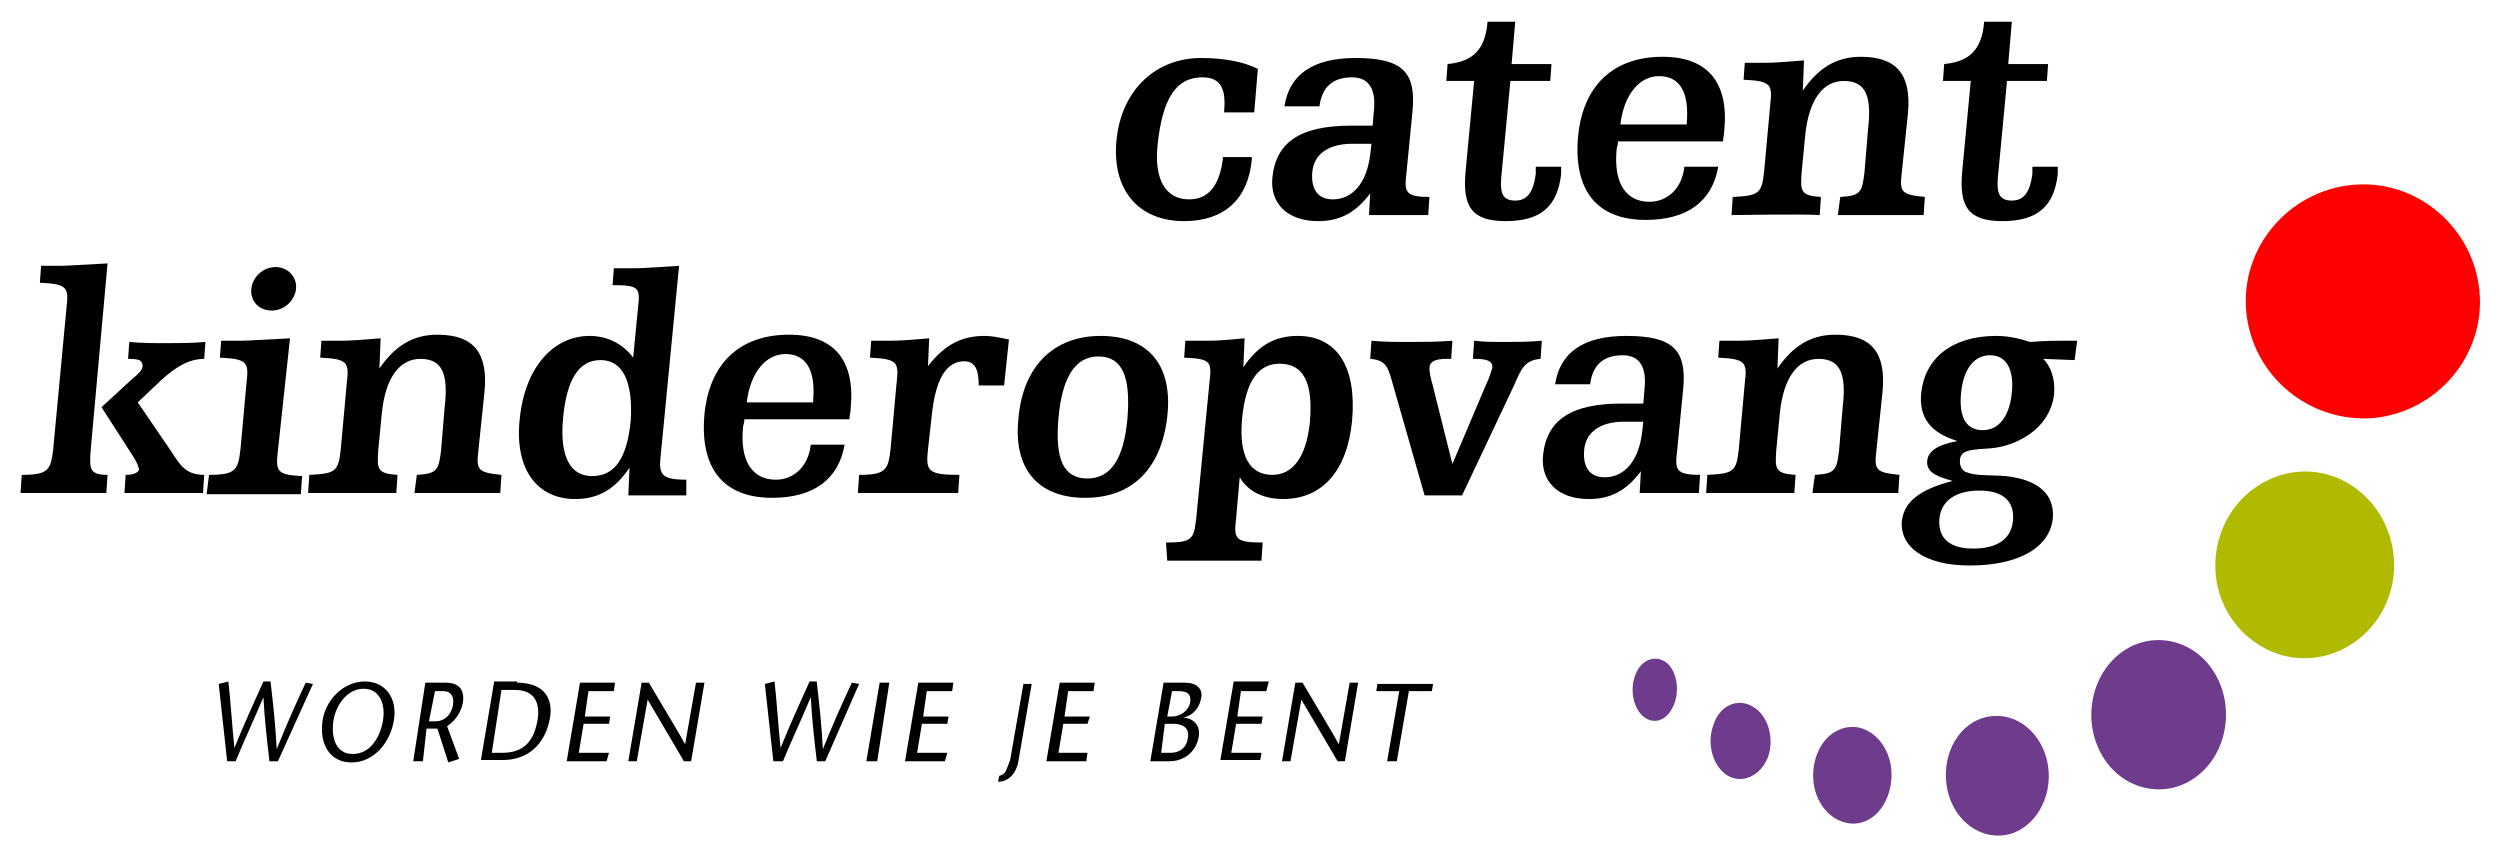 <?xml version="1.0" encoding="utf-8"?>
<!-- Generator: Adobe Illustrator 23.0.4, SVG Export Plug-In . SVG Version: 6.00 Build 0)  -->
<svg version="1.2" baseProfile="tiny" id="Laag_1" xmlns="http://www.w3.org/2000/svg" xmlns:xlink="http://www.w3.org/1999/xlink"
	 x="0px" y="0px" viewBox="0 0 206.9 70.9" xml:space="preserve">
<g>
	<path fill="#6F3B8D" d="M135.5,55.5c-0.6,1.1-0.5,2.7,0.3,3.6c0.8,0.9,2,0.7,2.6-0.5c0.6-1.1,0.5-2.7-0.3-3.6
		C137.3,54.2,136.1,54.4,135.5,55.5z"/>
	<path fill="#6F3B8D" d="M141.8,60c-0.6,1.6,0,3.5,1.2,4.2c1.2,0.7,2.7,0,3.3-1.5c0.6-1.6,0-3.5-1.2-4.2
		C143.8,57.7,142.3,58.4,141.8,60z"/>
	<path fill="#6F3B8D" d="M150.1,63.5c-0.3,2.2,0.9,4.2,2.7,4.6c1.8,0.4,3.4-1.1,3.7-3.3c0.3-2.2-0.9-4.2-2.7-4.6
		C152,59.9,150.4,61.3,150.1,63.5z"/>
	<path fill="#6F3B8D" d="M161.1,65c0.4,2.7,2.6,4.5,4.9,4.1c2.3-0.4,3.9-3,3.5-5.7c-0.4-2.7-2.6-4.5-4.9-4.1
		C162.2,59.7,160.7,62.3,161.1,65z"/>
	<path fill="#6F3B8D" d="M173.9,62.4c1.6,2.9,5.1,3.8,7.7,2c2.6-1.8,3.4-5.6,1.8-8.5c-1.6-2.9-5.1-3.8-7.7-2
		C173.1,55.7,172.3,59.5,173.9,62.4z"/>
	<path fill="#B0BA00" d="M187,53.4c3.5,2.2,8,0.9,10.1-2.7c2.1-3.7,0.9-8.4-2.6-10.6c-3.5-2.2-8-0.9-10.1,2.7
		C182.3,46.5,183.4,51.2,187,53.4z"/>
	<path fill="#FF0000" d="M196.4,34.6c5.3-0.5,9.3-5.2,8.8-10.5c-0.5-5.3-5.2-9.3-10.5-8.8c-5.3,0.5-9.3,5.2-8.8,10.5
		C186.4,31.1,191.1,35,196.4,34.6z"/>
</g>
<g>
	<path d="M103.6,13.2c-0.3,3.3-2.3,5.1-5.6,5.1c-3.8,0-6-2.6-5.6-6.7c0.4-4.1,3.2-6.8,7-6.8c1.9,0,3.5,0.3,4.7,0.9l-0.3,3.6h-2.5
		c0.2-2-0.3-2.9-1.8-2.9c-2.2,0-3.3,1.8-3.7,5.6c-0.3,2.9,0.7,4.5,2.6,4.5c1.6,0,2.5-1.1,2.8-3.3c0-0.1,0-0.1,0-0.2h2.4
		C103.6,13.1,103.6,13.2,103.6,13.2z"/>
	<path d="M112.2,4.8c3.9,0,5,1.2,4.7,4.4l-0.5,5.1c-0.2,1.6-0.1,2,1.9,2l-0.1,1.5h-4.9l0.1-1.8c-1.2,1.6-2.5,2.3-4.3,2.3
		c-2.6,0-4-1.5-3.8-3.6c0.3-3,2.4-4.3,6.5-4.3h1.8l0.1-1.2c0.2-1.8-0.4-2.8-1.8-2.8c-1.6,0-2.5,0.8-2.7,2.4h-2.9
		C106.7,6.2,108.6,4.8,112.2,4.8z M111.9,11.9c-2,0-3.2,0.9-3.3,2.4c-0.1,1.4,0.5,2.2,1.7,2.2c1.6,0,2.8-1.3,3.1-3.7l0.1-0.9H111.9z
		"/>
	<path d="M119.7,6.7l0.1-1.4c2.1-0.2,3.1-1.2,3.3-3.4c0,0,0-0.1,0-0.1h2.3l-0.3,3.5h3.3l-0.1,1.4H125l-0.7,7.4
		c-0.2,1.7-0.1,2.5,1.1,2.5c1,0,1.5-0.7,1.7-2.2c0-0.2,0-0.4,0-0.6h2.1c0,0.2,0,0.4,0,0.6c-0.3,2.7-1.7,3.9-4.6,3.9
		c-2.8,0-3.6-1.2-3.3-4.2l0.7-7.4H119.7z"/>
	<path d="M133.9,11.8c0,0.2-0.1,0.4-0.1,0.5c-0.3,2.9,0.8,4.4,2.7,4.4c1.5,0,2.7-1.1,2.9-2.9h2.8c-0.5,2.9-2.6,4.4-6,4.4
		c-4,0-6-2.4-5.6-6.9c0.4-4.2,2.9-6.6,7-6.6c3.7,0,5.5,2.1,5.1,6.1c0,0.3-0.1,0.6-0.1,0.9H133.9z M139.6,10.1
		c0.2-2.5-0.6-3.8-2.3-3.8c-1.6,0-2.9,1.5-3.2,4h5.5C139.6,10.2,139.6,10.1,139.6,10.1z"/>
	<path d="M152.3,16.3c1.7-0.1,1.8-0.4,2-2l0.3-3.6c0.3-2.6-0.1-4-2-4c-1.7,0-2.9,1.5-3.2,4.5l-0.3,3.1c-0.1,1.5-0.1,1.9,1.6,2
		l-0.1,1.5c-1.3-0.1-7.3,0-7.3,0l0.1-1.5c2.2-0.1,2.4-0.3,2.6-2.1l0.5-5.5c0.2-1.7,0.1-2-2.2-2.1l0.1-1.4h1.6c0.9,0,2-0.1,3.3-0.2
		l-0.1,2.5c1.3-1.9,2.8-2.8,4.8-2.8c3,0,4.2,1.5,3.9,4.7l-0.5,4.8c-0.2,1.7-0.1,1.9,1.9,2.1l-0.1,1.5h-7.1L152.3,16.3z"/>
	<path d="M160.8,6.7l0.1-1.4c2.1-0.2,3.1-1.2,3.3-3.4c0,0,0-0.1,0-0.1h2.3l-0.3,3.5h3.3l-0.1,1.4h-3.3l-0.7,7.4
		c-0.2,1.7-0.1,2.5,1.1,2.5c1,0,1.5-0.7,1.7-2.2c0-0.2,0-0.4,0-0.6h2.1c0,0.2,0,0.4,0,0.6c-0.3,2.7-1.7,3.9-4.6,3.9
		c-2.8,0-3.6-1.2-3.3-4.2l0.7-7.4H160.8z"/>
	<path d="M1.7,40.8l0.1-1.5c2.2,0,2.4-0.4,2.6-2.1l1.1-11.7c0.2-1.7,0.1-2-2.2-2.1l0.1-1.4h1.6c0.5,0,1.9-0.1,3.9-0.2L7.5,37.3
		c-0.1,1.5-0.1,2,1.4,2l-0.1,1.5H1.7z M10.9,31.4c0.6-0.5,0.9-0.8,0.9-1.1c0-0.5-0.3-0.6-1.2-0.6l0.1-1.4c1,0.1,2.1,0.1,3.1,0.1
		c1,0,2,0,3.2-0.1l-0.1,1.4c-1.2,0-2.3,0.6-3.6,1.8l-1.9,1.8l2.8,4.1c0.7,1.1,1.2,1.9,2.7,1.9l-0.1,1.5h-6.5l0.1-1.5
		c0.7,0,1-0.2,1.1-0.4c0-0.2-0.1-0.5-0.4-1l-2.7-4.2L10.9,31.4z"/>
	<path d="M17.3,39.3c2.2,0,2.4-0.4,2.6-2.1l0.5-5.5c0.2-1.7,0.1-2-2.2-2.1l0.1-1.4H20c0.5,0,1.8-0.1,4-0.2L23,37.3
		c-0.2,1.7-0.1,2,2,2.1l-0.1,1.5h-7.8L17.3,39.3z M22.8,22.1c1,0,1.8,0.8,1.7,1.8c-0.1,1-1,1.8-2,1.8c-1.1,0-1.8-0.8-1.7-1.8
		C20.9,22.9,21.8,22.1,22.8,22.1z"/>
	<path d="M34.5,39.3c1.7-0.1,1.8-0.4,2-2l0.3-3.6c0.3-2.6-0.1-4-2-4c-1.7,0-2.9,1.5-3.2,4.5l-0.3,3.1c-0.1,1.5-0.1,1.9,1.6,2
		l-0.1,1.5h-7.3l0.1-1.5c2.2-0.1,2.4-0.3,2.6-2.1l0.5-5.5c0.2-1.7,0.1-2-2.2-2.1l0.1-1.4h1.6c0.9,0,2-0.1,3.3-0.2l-0.1,2.5
		c1.3-1.9,2.8-2.8,4.8-2.8c3,0,4.2,1.5,3.9,4.7l-0.5,4.8c-0.2,1.7-0.1,1.9,1.9,2.1l-0.1,1.5h-7.1L34.5,39.3z"/>
	<path d="M50.7,23.6l0.1-1.4h1.8c0.7,0,1.9-0.1,3.6-0.2l-1.5,15.5c-0.2,1.7-0.1,2.2,2.1,2.2L56.8,41L52,41l0.1-2.3
		c-1.2,1.8-2.6,2.6-4.5,2.6c-3.1,0-5-2.4-4.6-6.5c0.4-4.4,2.8-7,5.8-7c1.5,0,2.8,0.7,3.6,1.8l0.4-4.1C53,23.8,52.9,23.6,50.7,23.6z
		 M49.7,29.8c-1.8,0-2.8,1.6-3.1,4.8c-0.3,3.2,0.6,4.8,2.4,4.8c1.9,0,2.9-1.5,3.2-4.6C52.4,31.5,51.5,29.8,49.7,29.8z"/>
	<path d="M61.6,34.8c0,0.2-0.1,0.4-0.1,0.5c-0.3,2.9,0.8,4.4,2.7,4.4c1.5,0,2.7-1.1,2.9-2.9h2.8c-0.5,2.9-2.6,4.4-6,4.4
		c-4,0-6-2.4-5.6-6.9c0.4-4.2,2.9-6.6,7-6.6c3.7,0,5.5,2.1,5.1,6.1c0,0.3-0.1,0.6-0.1,0.9H61.6z M67.3,33.1c0.2-2.5-0.6-3.8-2.3-3.8
		c-1.6,0-2.9,1.5-3.2,4h5.5C67.3,33.2,67.3,33.1,67.3,33.1z"/>
	<path d="M71.1,39.3c2.2,0,2.4-0.4,2.6-2.1l0.5-5.5c0.2-1.7,0.1-2-2.2-2.1l0.1-1.4h1.6c0.9,0,2-0.1,3.2-0.2l-0.1,2.3
		c1.4-1.8,2.8-2.5,4.7-2.5c0.5,0,1.1,0.1,2,0.3l-0.4,3.8H81c0-1.3-0.3-2-1.2-2c-1.5,0-2.4,1.5-2.7,4.6l-0.3,2.7
		c-0.2,1.8,0,2.1,2.6,2.1l-0.1,1.5h-8.3L71.1,39.3z"/>
	<path d="M91.1,27.8c3.9,0,6,2.4,5.5,6.7s-2.9,6.7-6.8,6.7c-3.9,0-6-2.4-5.5-6.7C84.7,30.3,87.2,27.8,91.1,27.8z M90.9,29.5
		c-1.9,0-3,1.7-3.3,5.1C87.3,38,88,39.6,90,39.6c1.9,0,3-1.6,3.3-4.9C93.6,31.2,92.9,29.5,90.9,29.5z"/>
	<path d="M96.5,44.9c2.2,0,2.3-0.3,2.5-2l1.1-11.3c0.2-1.7,0.1-1.9-2.1-2l0.1-1.4h1.9c0.9,0,1.9-0.1,3-0.2l-0.1,2.4
		c1.2-1.8,2.6-2.6,4.5-2.6c3.2,0,4.9,2.5,4.5,7c-0.4,4.2-2.5,6.5-5.7,6.5c-1.6,0-2.9-0.6-3.6-1.8l-0.3,3.4c-0.2,1.7-0.1,2,2.2,2
		l-0.1,1.5h-7.8L96.5,44.9z M105.3,39.3c1.7,0,2.8-1.5,3.1-4.3c0.3-3.3-0.5-4.9-2.5-4.9c-1.8,0-2.8,1.5-3.1,4.5
		C102.5,37.7,103.4,39.3,105.3,39.3z"/>
	<path d="M117.9,41l-2.6-9.1c-0.4-1.4-0.5-2.1-1.9-2.2l0.1-1.5c1,0.1,2.1,0.1,3.2,0.1c1,0,2.2,0,3.5-0.1l-0.1,1.5
		c-0.1,0-0.2,0-0.4,0c-0.9,0-1.4,0.2-1.4,0.8c0,0.3,0.1,0.8,0.3,1.5l1.6,6.4l2.8-6.6c0.3-0.6,0.4-1.1,0.5-1.3
		c0.1-0.6-0.4-0.8-1.4-0.8c-0.1,0-0.2,0-0.2,0l0.1-1.5c0.8,0.1,1.7,0.1,2.6,0.1c0.9,0,1.9,0,3-0.1l-0.1,1.5
		c-1.3,0.1-1.6,0.8-2.2,2.2l-4.3,9.1H117.9z"/>
	<path d="M134.6,27.8c3.9,0,5,1.2,4.7,4.4l-0.5,5.1c-0.2,1.6-0.1,2,1.9,2l-0.1,1.5h-4.9l0.1-1.8c-1.2,1.6-2.5,2.3-4.3,2.3
		c-2.6,0-4-1.5-3.8-3.6c0.3-3,2.4-4.3,6.5-4.3h1.8l0.1-1.2c0.2-1.8-0.4-2.8-1.8-2.8c-1.6,0-2.5,0.8-2.7,2.4h-2.9
		C129.1,29.2,131,27.8,134.6,27.8z M134.4,34.9c-2,0-3.2,0.9-3.3,2.4c-0.1,1.4,0.5,2.2,1.7,2.2c1.6,0,2.8-1.3,3.1-3.7l0.1-0.9H134.4
		z"/>
	<path d="M150.2,39.3c1.7-0.1,1.8-0.4,2-2l0.3-3.6c0.3-2.6-0.1-4-2-4c-1.7,0-2.9,1.5-3.2,4.5l-0.3,3.1c-0.1,1.5-0.1,1.9,1.6,2
		l-0.1,1.5h-7.3l0.1-1.5c2.2-0.1,2.4-0.3,2.6-2.1l0.5-5.5c0.2-1.7,0.1-2-2.2-2.1l0.1-1.4h1.6c0.9,0,2-0.1,3.3-0.2l-0.1,2.5
		c1.3-1.9,2.8-2.8,4.8-2.8c3,0,4.2,1.5,3.9,4.7l-0.5,4.8c-0.2,1.7-0.1,1.9,1.9,2.1l-0.1,1.5H150L150.2,39.3z"/>
	<path d="M159,32.5c0.3-2.8,2.5-4.7,6.2-4.7c1,0,1.9,0.2,2.8,0.5c1.3-0.1,2.1-0.1,2.5-0.1h1.4l-0.2,1.6l-2.6-0.1
		c0.6,0.6,1,1.6,0.9,2.9c-0.2,1.8-1.4,3.3-3.5,4.1c-1.3,0.5-2.3,0.4-3,0.5c-0.9,0.1-1.3,0.3-1.3,1c0,0.4,0.2,0.8,0.6,0.9
		c0.8,0.3,1.9,0.2,3.2,0.3c2.7,0.3,4,1.5,3.9,3.4c-0.2,2.5-2.8,4-6.9,4c-3.8,0-5.8-1.6-5.6-3.7c0.2-1.6,1.5-2.6,4.2-3.3
		c-1.5-0.4-2.2-0.8-2.1-1.7c0.1-0.8,0.9-1.3,2.5-1.6C159.7,35.8,158.8,34.5,159,32.5z M166.6,43c0.1-1.5-0.8-2.4-2.8-2.4
		c-2,0-3.2,0.9-3.3,2.4c-0.1,1.5,0.8,2.4,2.8,2.4C165.3,45.4,166.5,44.6,166.6,43z M164.1,35.6c1.3,0,2.2-1.1,2.4-3.1
		c0.2-2-0.5-3.1-1.8-3.1s-2.2,1.1-2.4,3.1C162.1,34.5,162.7,35.6,164.1,35.6z"/>
</g>
<g>
	<path d="M22.4,56.5c0.2,1.7,0.4,3.5,0.5,5.5h0c0.8-2,1.6-3.8,2.4-5.5l0.6,0.1L23,63h-0.7c-0.2-1.7-0.4-3.4-0.5-5.3h0
		c-0.8,1.9-1.6,3.6-2.3,5.3h-0.7l-0.7-6.4l0.8-0.2c0.2,1.8,0.3,3.6,0.5,5.5h0c0.8-2,1.6-3.7,2.4-5.5H22.4z"/>
	<path d="M26.7,59.6c0.3-1.8,1.8-3.2,3.5-3.2s2.7,1.4,2.4,3.2c-0.3,1.9-1.7,3.5-3.5,3.5S26.4,61.6,26.7,59.6z M31.7,59.6
		c0.2-1.2-0.2-2.6-1.6-2.6s-2.3,1.4-2.5,2.6c-0.2,1.3,0.1,2.8,1.6,2.8S31.5,60.9,31.7,59.6z"/>
	<path d="M35.2,56.5h1.7c1,0,1.6,0.5,1.4,1.7c-0.2,0.9-0.7,1.5-1.3,1.9l1,2.7l-0.9,0.3l-0.9-2.8h-0.9L35,63h-0.8L35.2,56.5z
		 M35.5,59.7H36c1,0,1.4-0.8,1.5-1.4c0.1-0.8-0.3-1.1-0.8-1.1h-0.7L35.5,59.7z"/>
	<path d="M42.8,56.5c2.4,0,3,1.5,2.7,3c-0.4,2.1-1.8,3.4-3.9,3.4h-1.8l1.1-6.5H42.8z M40.7,62.3h0.9c1.7,0,2.6-0.9,2.9-2.8
		c0.2-1.4-0.3-2.4-1.9-2.4h-1.1L40.7,62.3z"/>
	<path d="M50.8,57.2h-2.1l-0.3,2.1h2.1l-0.1,0.6h-2.1l-0.4,2.4h2.5L50.2,63h-3.3l1.1-6.5h2.9L50.8,57.2z"/>
	<path d="M57.2,63h-0.6c-1-1.7-2.7-4.6-3-5.1h0L52.7,63h-0.7l1.1-6.5h0.6c1,1.7,2.7,4.5,3,5.1h0l0.9-5.1h0.7L57.2,63z"/>
	<path d="M67.6,56.5c0.2,1.7,0.4,3.5,0.5,5.5h0c0.8-2,1.6-3.8,2.4-5.5l0.6,0.1L68.3,63h-0.7c-0.2-1.7-0.4-3.4-0.5-5.3h0
		c-0.8,1.9-1.6,3.6-2.3,5.3H64l-0.7-6.4l0.8-0.2c0.2,1.8,0.3,3.6,0.5,5.5h0c0.8-2,1.6-3.7,2.4-5.5H67.6z"/>
	<path d="M71.7,63l1.1-6.5h0.8L72.6,63H71.7z"/>
	<path d="M78.8,57.2h-2.1l-0.3,2.1h2.1l-0.1,0.6h-2.1l-0.4,2.4h2.5L78.2,63h-3.3l1.1-6.5h2.9L78.8,57.2z"/>
	<path d="M85.4,56.5l-1.1,6.4c-0.2,1.3-1,1.8-1.7,1.8l0.1-0.5c0.2,0,0.4-0.2,0.5-0.3c0.1-0.2,0.3-0.7,0.4-1l1.1-6.3H85.4z"/>
	<path d="M90.5,57.2h-2.1l-0.3,2.1h2.1L90,59.9H88l-0.4,2.4H90L89.9,63h-3.3l1.1-6.5h2.9L90.5,57.2z"/>
	<path d="M95.2,63l1.1-6.5h1.8c0.9,0,1.5,0.5,1.3,1.3c-0.2,1.1-1,1.5-1.5,1.6l0,0c0.8,0,1.5,0.6,1.3,1.6C99,62.2,98,63,96.8,63H95.2
		z M96.1,62.3h0.8c0.7,0,1.3-0.4,1.4-1.2c0.2-0.9-0.5-1.2-1.2-1.2h-0.7L96.1,62.3z M96.6,59.3H97c0.7,0,1.4-0.5,1.5-1.2
		c0.1-0.6-0.2-0.9-0.9-0.9H97L96.6,59.3z"/>
	<path d="M104.8,57.2h-2.1l-0.3,2.1h2.1l-0.1,0.6h-2.1l-0.4,2.4h2.5l-0.1,0.6h-3.3l1.1-6.5h2.9L104.8,57.2z"/>
	<path d="M111.3,63h-0.6c-1-1.7-2.7-4.6-3-5.1h0l-0.9,5.1h-0.7l1.1-6.5h0.6c1,1.7,2.7,4.5,3,5.1h0l0.9-5.1h0.7L111.3,63z"/>
	<path d="M114.8,63l1-5.8h-1.9l0.1-0.6h4.6l-0.1,0.6h-1.9l-1,5.8H114.8z"/>
</g>
</svg>
